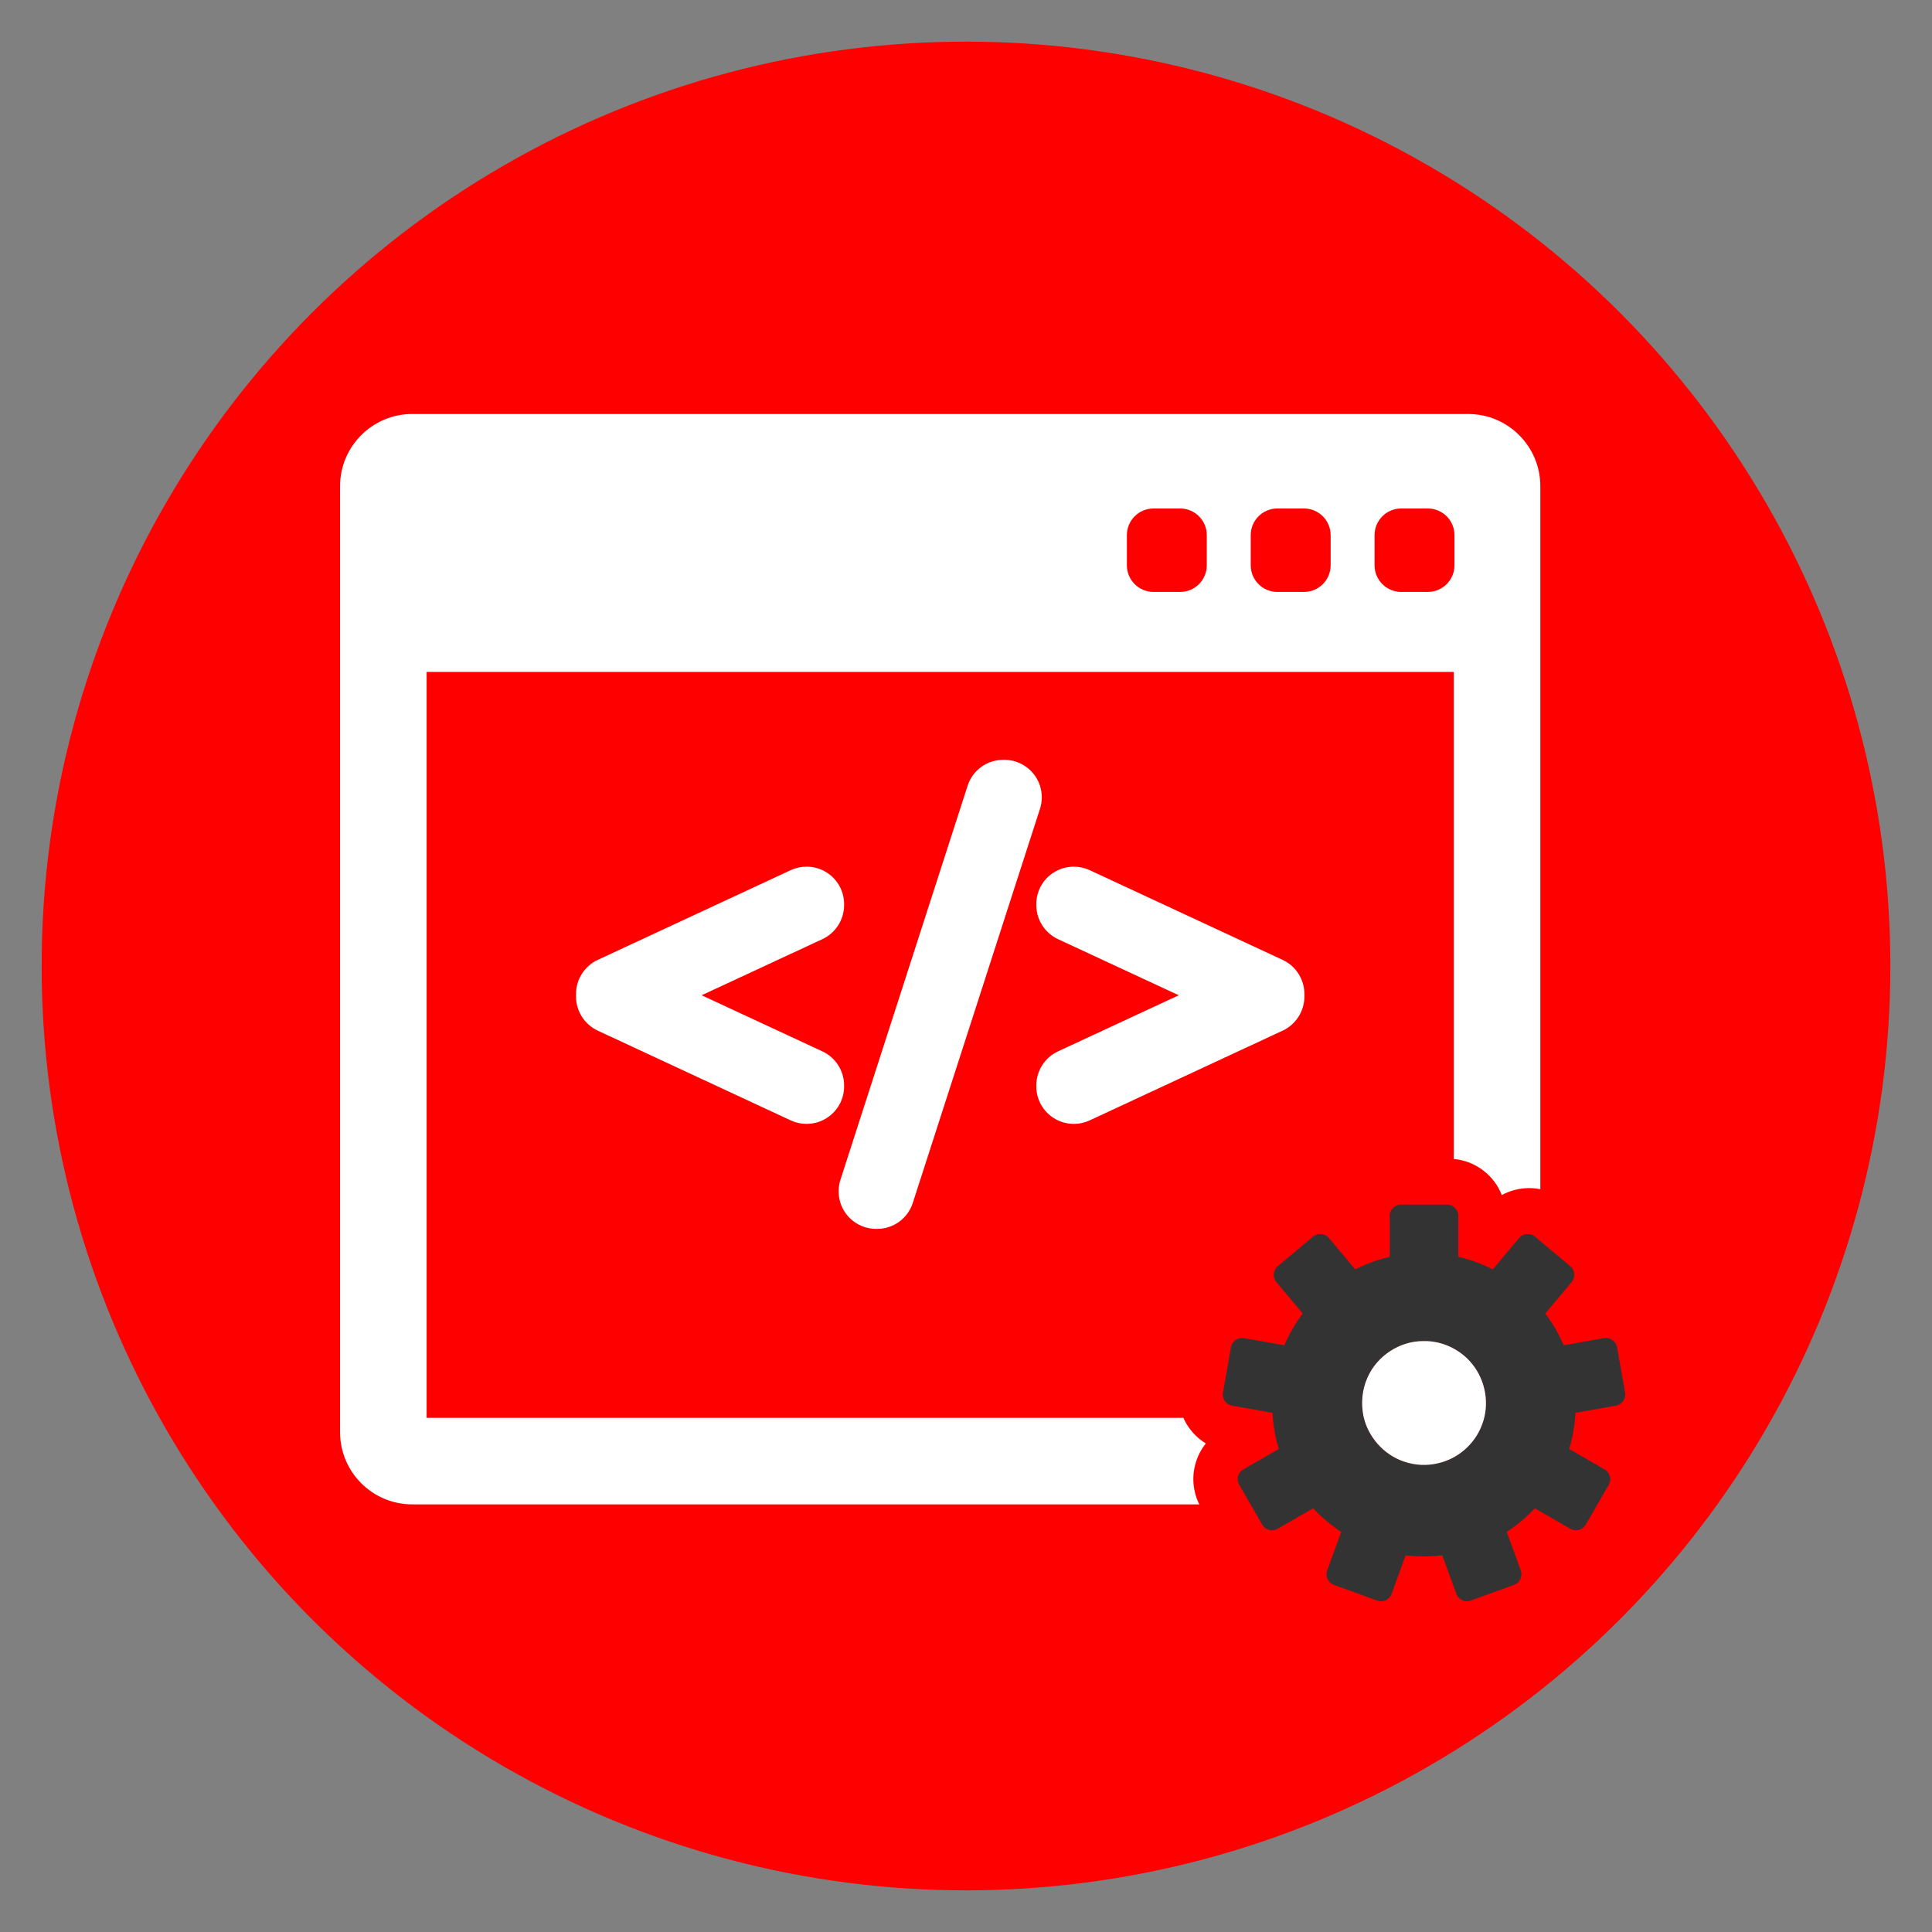 <?xml version="1.0" encoding="UTF-8" standalone="no"?>
<!-- Generator: Adobe Illustrator 16.0.0, SVG Export Plug-In . SVG Version: 6.00 Build 0)  -->

<svg
   version="1.1"
   id="Capa_1"
   x="0px"
   y="0px"
   width="631.287"
   height="631.287"
   viewBox="0 0 631.287 631.287"
   xml:space="preserve"
   sodipodi:docname="development.svg"
   inkscape:version="1.1.1 (3bf5ae0d25, 2021-09-20)"
   xmlns:inkscape="http://www.inkscape.org/namespaces/inkscape"
   xmlns:sodipodi="http://sodipodi.sourceforge.net/DTD/sodipodi-0.dtd"
   xmlns="http://www.w3.org/2000/svg"
   xmlns:svg="http://www.w3.org/2000/svg"><rect x="0" y="0" width="631.287" height="631.287" fill="#808080" stroke="none"/><defs
   id="defs53" /><sodipodi:namedview
   id="namedview51"
   pagecolor="#757575"
   bordercolor="#4a4a4a"
   borderopacity="1"
   inkscape:pageshadow="0"
   inkscape:pageopacity="1"
   inkscape:pagecheckerboard="false"
   showgrid="false"
   fit-margin-top="0"
   fit-margin-left="0"
   fit-margin-right="0"
   fit-margin-bottom="0"
   showborder="true"
   inkscape:showpageshadow="true"
   inkscape:zoom="0.25986412"
   inkscape:cx="581.07291"
   inkscape:cy="548.3635"
   inkscape:window-width="1920"
   inkscape:window-height="1027"
   inkscape:window-x="-8"
   inkscape:window-y="341"
   inkscape:window-maximized="1"
   inkscape:current-layer="Capa_1" />
<circle
   style="fill:#ff0000;stroke:none;stroke-width:3.828;stroke-miterlimit:4;stroke-dasharray:none"
   id="path1063"
   cx="315.643"
   cy="315.643"
   r="302.038" /><g
   id="g18"
   transform="translate(111.12,119.284)">
	<g
   id="g16">
		<g
   id="g14">
			<path
   d="m 282.895,352.367 c -2.176,-1.324 -4.072,-3.099 -5.579,-5.25 -0.696,-0.992 -1.284,-2.041 -1.771,-3.125 H 28.282 V 100.276 h 335.624 v 159.138 c 7.165,0.647 13.177,5.353 15.701,11.797 2.235,-1.225 4.726,-1.982 7.344,-2.213 1.771,-0.154 3.53,-0.044 5.236,0.293 V 39.561 c 0,-12.996 -10.571,-23.569 -23.566,-23.569 H 23.568 C 10.573,15.992 0,26.565 0,39.561 v 309.146 c 0,12.996 10.573,23.568 23.568,23.568 h 257.179 c -2.007,-4.064 -2.483,-8.652 -1.302,-13.066 0.681,-2.539 1.859,-4.855 3.45,-6.842 z m 55.13,-296.798 c 0,-4.806 3.896,-8.703 8.702,-8.703 h 8.702 c 4.807,0 8.702,3.896 8.702,8.703 v 9.863 c 0,4.806 -3.896,8.702 -8.702,8.702 h -8.702 c -4.807,0 -8.702,-3.896 -8.702,-8.702 z m -40.465,0 c 0,-4.806 3.896,-8.703 8.702,-8.703 h 8.703 c 4.807,0 8.702,3.896 8.702,8.703 v 9.863 c 0,4.806 -3.896,8.702 -8.702,8.702 h -8.703 c -4.806,0 -8.702,-3.896 -8.702,-8.702 z m -40.466,0 c 0,-4.806 3.897,-8.703 8.702,-8.703 h 8.702 c 4.807,0 8.703,3.896 8.703,8.703 v 9.863 c 0,4.806 -3.896,8.702 -8.703,8.702 h -8.702 c -4.805,0 -8.702,-3.896 -8.702,-8.702 z"
   id="path2"
   style="fill:#ffffff;stroke:none" />
			<path
   d="m 419.875,335.77 -2.615,-14.83 c -0.353,-1.997 -2.256,-3.331 -4.255,-2.979 l -13.188,2.324 c -1.583,-3.715 -3.605,-7.195 -6.005,-10.38 l 8.614,-10.268 c 0.626,-0.744 0.931,-1.709 0.847,-2.68 -0.086,-0.971 -0.554,-1.867 -1.3,-2.494 l -11.534,-9.68 c -0.746,-0.626 -1.713,-0.93 -2.683,-0.845 -0.971,0.085 -1.867,0.552 -2.493,1.298 l -8.606,10.26 c -3.533,-1.8 -7.312,-3.188 -11.271,-4.104 V 278 c 0,-2.028 -1.645,-3.674 -3.673,-3.674 h -15.06 c -2.027,0 -3.673,1.646 -3.673,3.674 v 13.392 c -3.961,0.915 -7.736,2.304 -11.271,4.104 l -8.608,-10.259 c -1.304,-1.554 -3.62,-1.756 -5.175,-0.453 l -11.535,9.679 c -0.746,0.627 -1.213,1.523 -1.299,2.494 -0.084,0.971 0.22,1.937 0.846,2.683 l 8.615,10.266 c -2.396,3.184 -4.422,6.666 -6.005,10.38 l -13.188,-2.325 c -1.994,-0.351 -3.901,0.982 -4.255,2.979 l -2.614,14.83 c -0.169,0.959 0.05,1.945 0.607,2.744 0.561,0.799 1.41,1.342 2.37,1.511 l 13.198,2.326 c 0.215,4.089 0.927,8.045 2.073,11.812 l -11.6,6.695 c -0.844,0.485 -1.459,1.289 -1.712,2.229 -0.252,0.941 -0.119,1.943 0.367,2.787 l 7.529,13.041 c 0.485,0.844 1.289,1.459 2.229,1.711 0.313,0.084 0.632,0.125 0.951,0.125 0.639,0 1.272,-0.166 1.836,-0.492 l 11.609,-6.703 c 2.73,2.925 5.812,5.517 9.18,7.709 l -4.584,12.593 c -0.332,0.916 -0.289,1.926 0.123,2.809 0.412,0.883 1.157,1.566 2.072,1.898 l 14.148,5.149 c 0.406,0.148 0.832,0.224 1.257,0.224 0.53,0 1.063,-0.115 1.554,-0.345 0.883,-0.411 1.564,-1.157 1.897,-2.073 l 4.583,-12.593 c 1.965,0.238 3.965,0.361 5.994,0.361 2.029,0 4.029,-0.125 5.994,-0.361 l 4.584,12.593 c 0.332,0.916 1.016,1.662 1.897,2.073 0.49,0.229 1.021,0.345 1.554,0.345 0.424,0 0.85,-0.074 1.256,-0.224 l 14.15,-5.149 c 0.913,-0.332 1.659,-1.017 2.07,-1.898 0.412,-0.883 0.456,-1.893 0.123,-2.809 l -4.584,-12.591 c 3.365,-2.192 6.447,-4.786 9.18,-7.709 l 11.609,6.703 c 0.563,0.324 1.197,0.492 1.836,0.492 0.318,0 0.64,-0.043 0.951,-0.125 0.941,-0.252 1.743,-0.869 2.229,-1.711 l 7.529,-13.043 c 0.486,-0.842 0.619,-1.846 0.367,-2.787 -0.253,-0.938 -0.868,-1.742 -1.712,-2.229 l -11.598,-6.693 c 1.146,-3.768 1.856,-7.724 2.071,-11.812 l 13.198,-2.327 c 0.96,-0.169 1.812,-0.712 2.37,-1.511 0.579,-0.8 0.798,-1.786 0.629,-2.745 z m -65.691,23.566 c -11.155,0 -20.2,-9.045 -20.2,-20.201 0,-11.156 9.046,-20.2 20.2,-20.2 11.156,0 20.201,9.044 20.201,20.2 0,11.156 -9.045,20.201 -20.201,20.201 z"
   id="path4"
   style="fill:#333333;stroke:none" />
			<g
   id="g12"
   style="stroke:none">
				<path
   d="m 164.695,235.373 c 0,-4.752 -2.785,-9.117 -7.096,-11.119 L 118.144,205.922 157.6,187.588 c 4.31,-2.004 7.095,-6.368 7.095,-11.118 v -0.319 c 0,-4.21 -2.119,-8.075 -5.665,-10.334 -1.962,-1.253 -4.247,-1.916 -6.606,-1.916 -1.778,0 -3.563,0.391 -5.16,1.133 l -63.078,29.333 c -4.309,2.004 -7.092,6.368 -7.092,11.117 v 0.877 c 0,4.743 2.782,9.104 7.093,11.118 l 63.084,29.336 c 1.631,0.755 3.368,1.138 5.162,1.138 2.338,0 4.616,-0.664 6.597,-1.924 3.548,-2.268 5.666,-6.13 5.666,-10.335 z"
   id="path6"
   style="fill:#ffffff;stroke:none" />
				<path
   d="m 226.932,134.012 c -2.301,-3.15 -6.002,-5.03 -9.901,-5.03 h -0.314 c -5.354,0 -10.048,3.425 -11.679,8.516 l -41.56,128.772 c -1.183,3.718 -0.517,7.813 1.781,10.962 2.301,3.148 6.002,5.029 9.901,5.029 h 0.315 c 5.352,0 10.043,-3.426 11.672,-8.516 l 41.555,-128.762 c 1.194,-3.715 0.532,-7.816 -1.77,-10.971 z"
   id="path8"
   style="fill:#ffffff;stroke:none" />
				<path
   d="m 308.001,194.366 -63.079,-29.333 c -1.592,-0.74 -3.374,-1.131 -5.152,-1.131 -2.358,0 -4.644,0.661 -6.605,1.912 -3.552,2.263 -5.671,6.127 -5.671,10.337 v 0.319 c 0,4.746 2.783,9.111 7.097,11.123 l 39.454,18.33 -39.455,18.331 c -4.311,2.002 -7.096,6.367 -7.096,11.119 v 0.321 c 0,4.205 2.119,8.066 5.669,10.336 1.974,1.258 4.254,1.923 6.595,1.923 1.792,0 3.527,-0.383 5.169,-1.141 l 63.082,-29.336 c 4.307,-2.009 7.088,-6.371 7.088,-11.114 v -0.877 c -0.003,-4.75 -2.786,-9.114 -7.096,-11.119 z"
   id="path10"
   style="fill:#ffffff;stroke:none" />
			</g>
		</g>
	</g>
</g>
<g
   id="g20"
   transform="translate(105.678,105.678)">
</g>
<g
   id="g22"
   transform="translate(105.678,105.678)">
</g>
<g
   id="g24"
   transform="translate(105.678,105.678)">
</g>
<g
   id="g26"
   transform="translate(105.678,105.678)">
</g>
<g
   id="g28"
   transform="translate(105.678,105.678)">
</g>
<g
   id="g30"
   transform="translate(105.678,105.678)">
</g>
<g
   id="g32"
   transform="translate(105.678,105.678)">
</g>
<g
   id="g34"
   transform="translate(105.678,105.678)">
</g>
<g
   id="g36"
   transform="translate(105.678,105.678)">
</g>
<g
   id="g38"
   transform="translate(105.678,105.678)">
</g>
<g
   id="g40"
   transform="translate(105.678,105.678)">
</g>
<g
   id="g42"
   transform="translate(105.678,105.678)">
</g>
<g
   id="g44"
   transform="translate(105.678,105.678)">
</g>
<g
   id="g46"
   transform="translate(105.678,105.678)">
</g>
<g
   id="g48"
   transform="translate(105.678,105.678)">
</g>
<path
   style="fill:#ffffff;stroke:none;stroke-width:0.481;stroke-miterlimit:4;stroke-dasharray:none"
   d="m 465.037,438.207 c -7.69,-0.025 -15.113,4.84 -18.185,11.884 -1.804,3.945 -2.188,8.462 -1.323,12.693 1.482,6.779 6.661,12.606 13.255,14.797 3.587,1.229 7.513,1.434 11.198,0.52 6.463,-1.466 12.001,-6.348 14.27,-12.574 2.566,-6.558 1.223,-14.369 -3.191,-19.819 -3.827,-4.778 -9.887,-7.672 -16.023,-7.5 z"
   id="path2463" /></svg>
